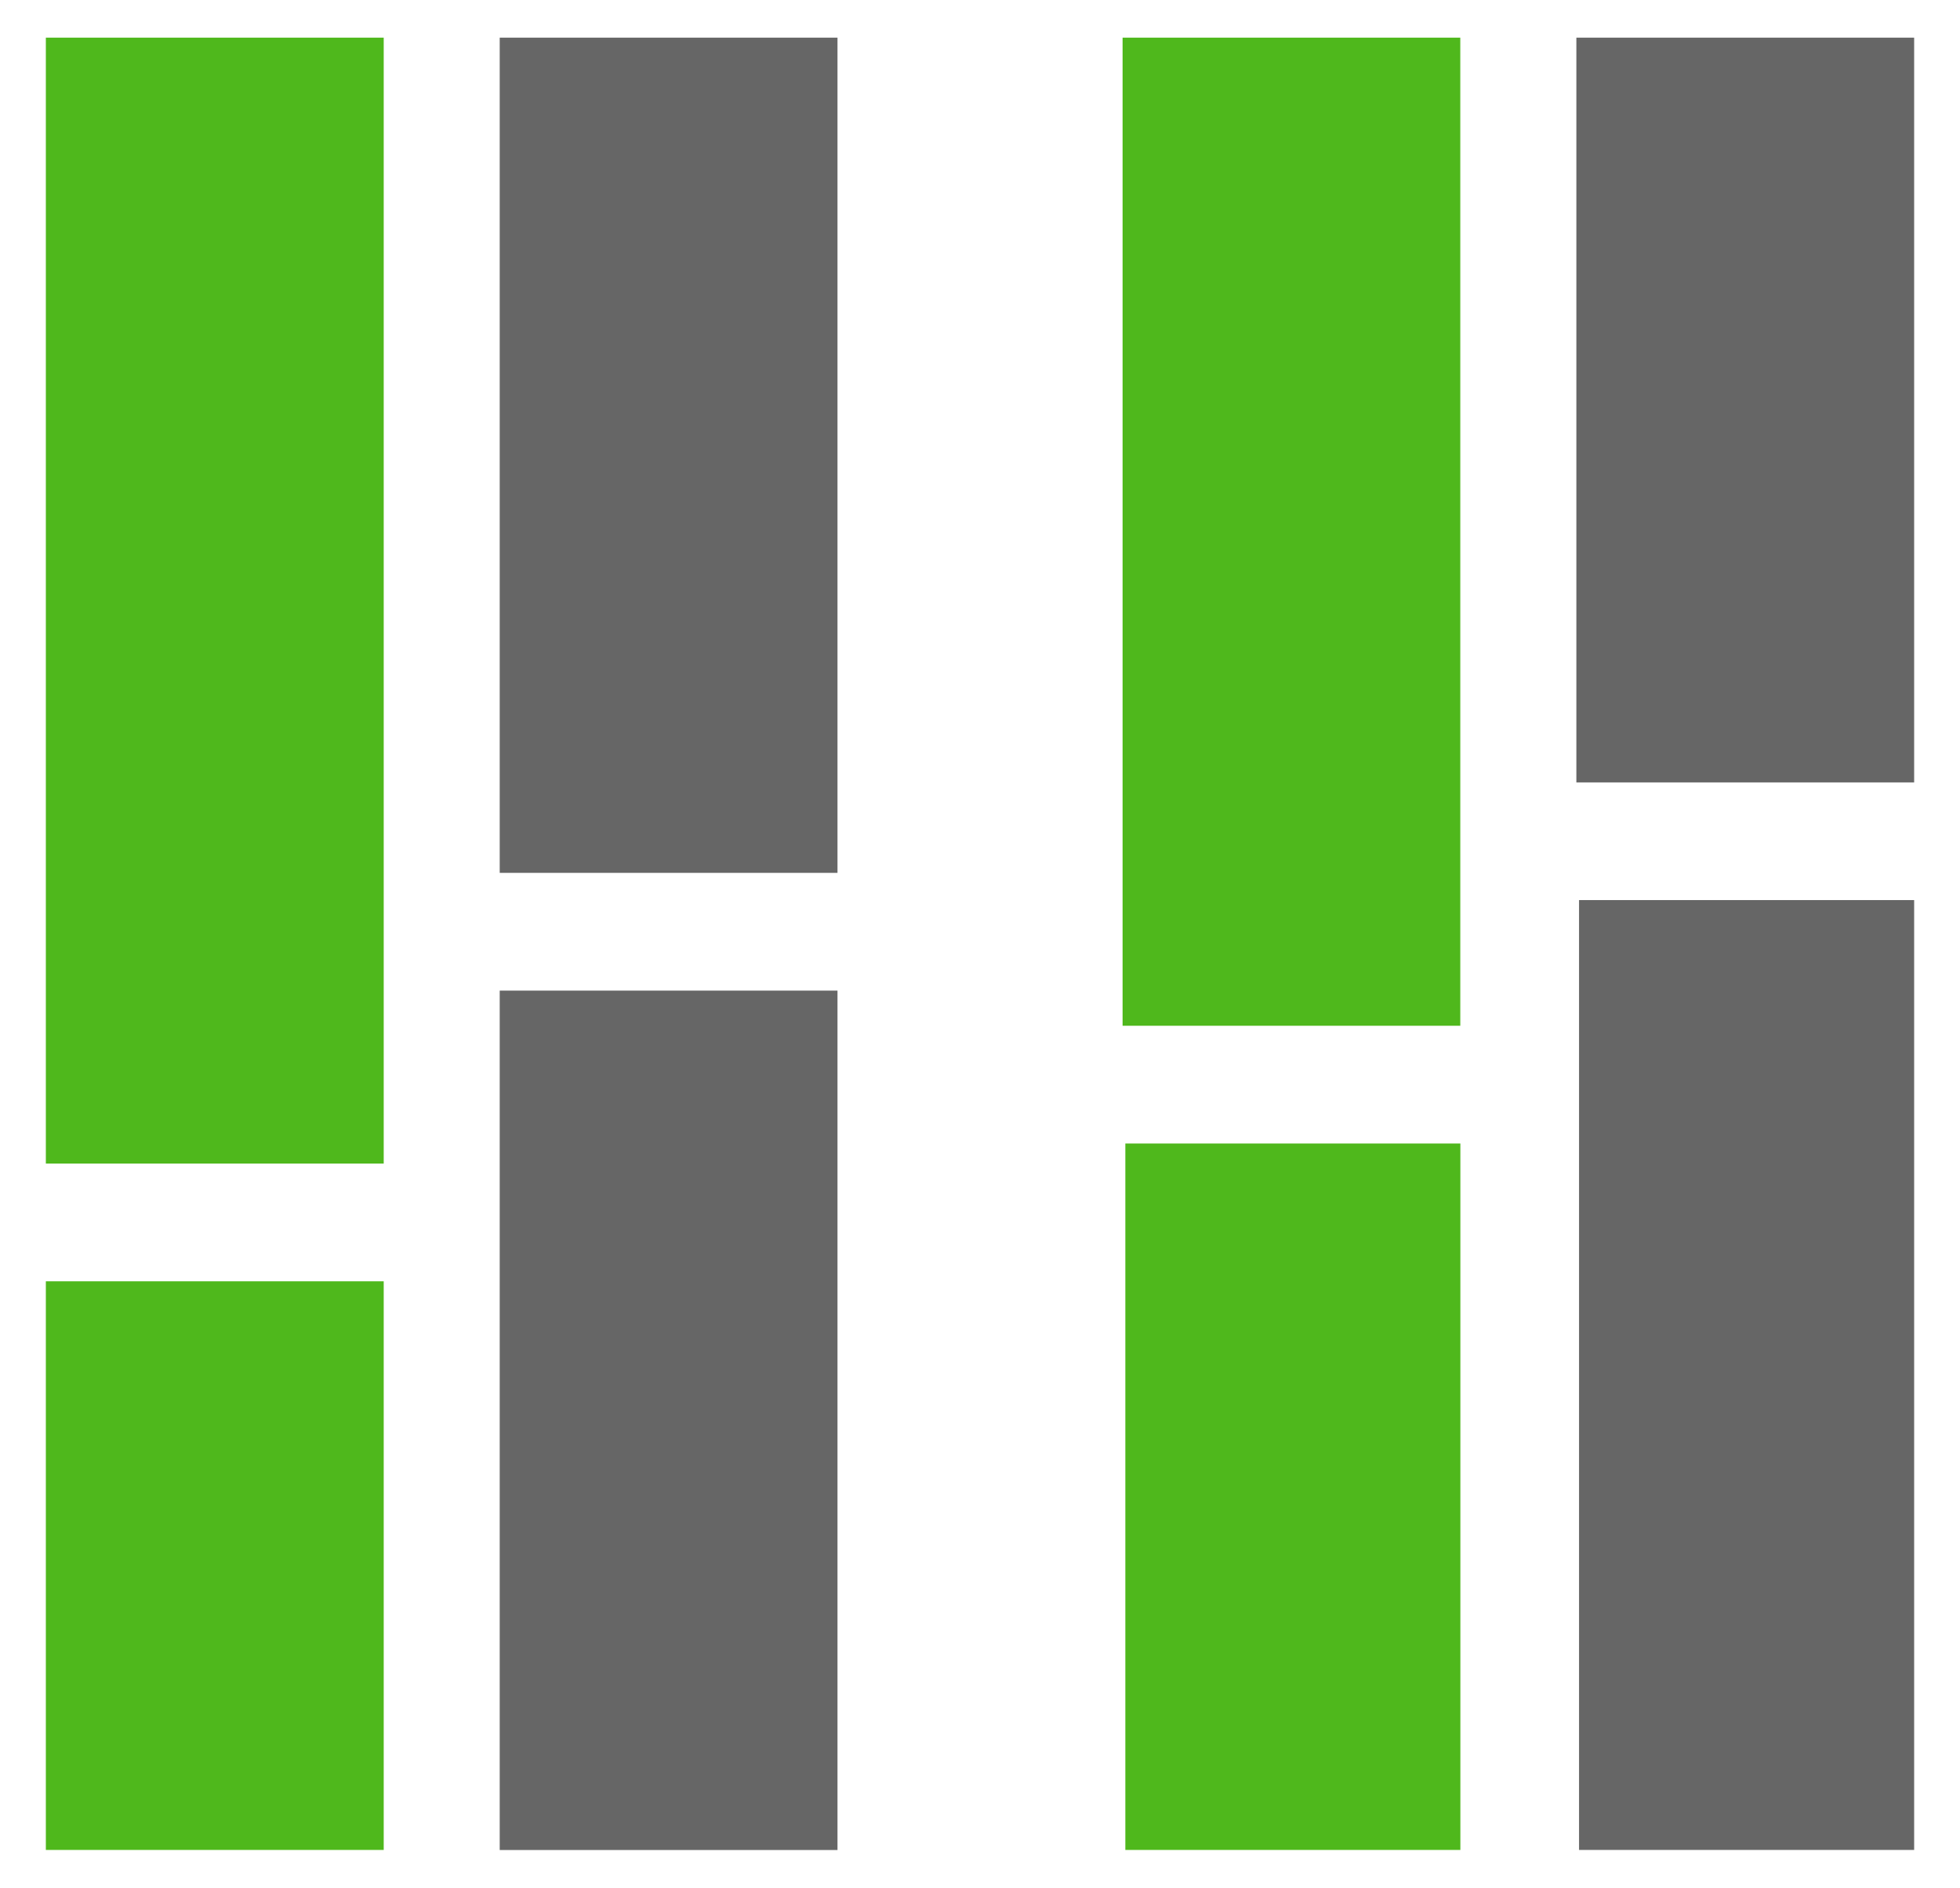 <?xml version="1.0" encoding="utf-8"?>
<!-- Generator: Adobe Illustrator 16.0.0, SVG Export Plug-In . SVG Version: 6.00 Build 0)  -->
<!DOCTYPE svg PUBLIC "-//W3C//DTD SVG 1.1//EN" "http://www.w3.org/Graphics/SVG/1.1/DTD/svg11.dtd">
<svg version="1.1" xmlns="http://www.w3.org/2000/svg" xmlns:xlink="http://www.w3.org/1999/xlink" x="0px" y="0px"
	 width="24.922px" height="24px" viewBox="0 0 24.922 24" enable-background="new 0 0 24.922 24" xml:space="preserve">
<g id="Layout">
</g>
<g id="icons">
	<g>
		<g>
			<rect x="0.583" y="16.291" fill="#4FB81C" width="4.296" height="7.23"/>
			<rect x="0.583" y="0.479" fill="#4FB81C" width="4.296" height="14.315"/>
		</g>
		<g>
			<rect x="14.309" y="14.539" fill="#4FB81C" width="4.26" height="8.982"/>
			<rect x="14.274" y="0.479" fill="#4FB81C" width="4.294" height="12.563"/>
		</g>
		<g>
			<rect x="6.354" y="12.595" fill="#666666" width="4.295" height="10.927"/>
			<rect x="6.354" y="0.479" fill="#666666" width="4.295" height="10.619"/>
		</g>
		<g>
			<rect x="20.078" y="11.444" fill="#666666" width="4.261" height="12.077"/>
			<rect x="20.044" y="0.479" fill="#666666" width="4.295" height="9.469"/>
		</g>
	</g>
</g>
</svg>
